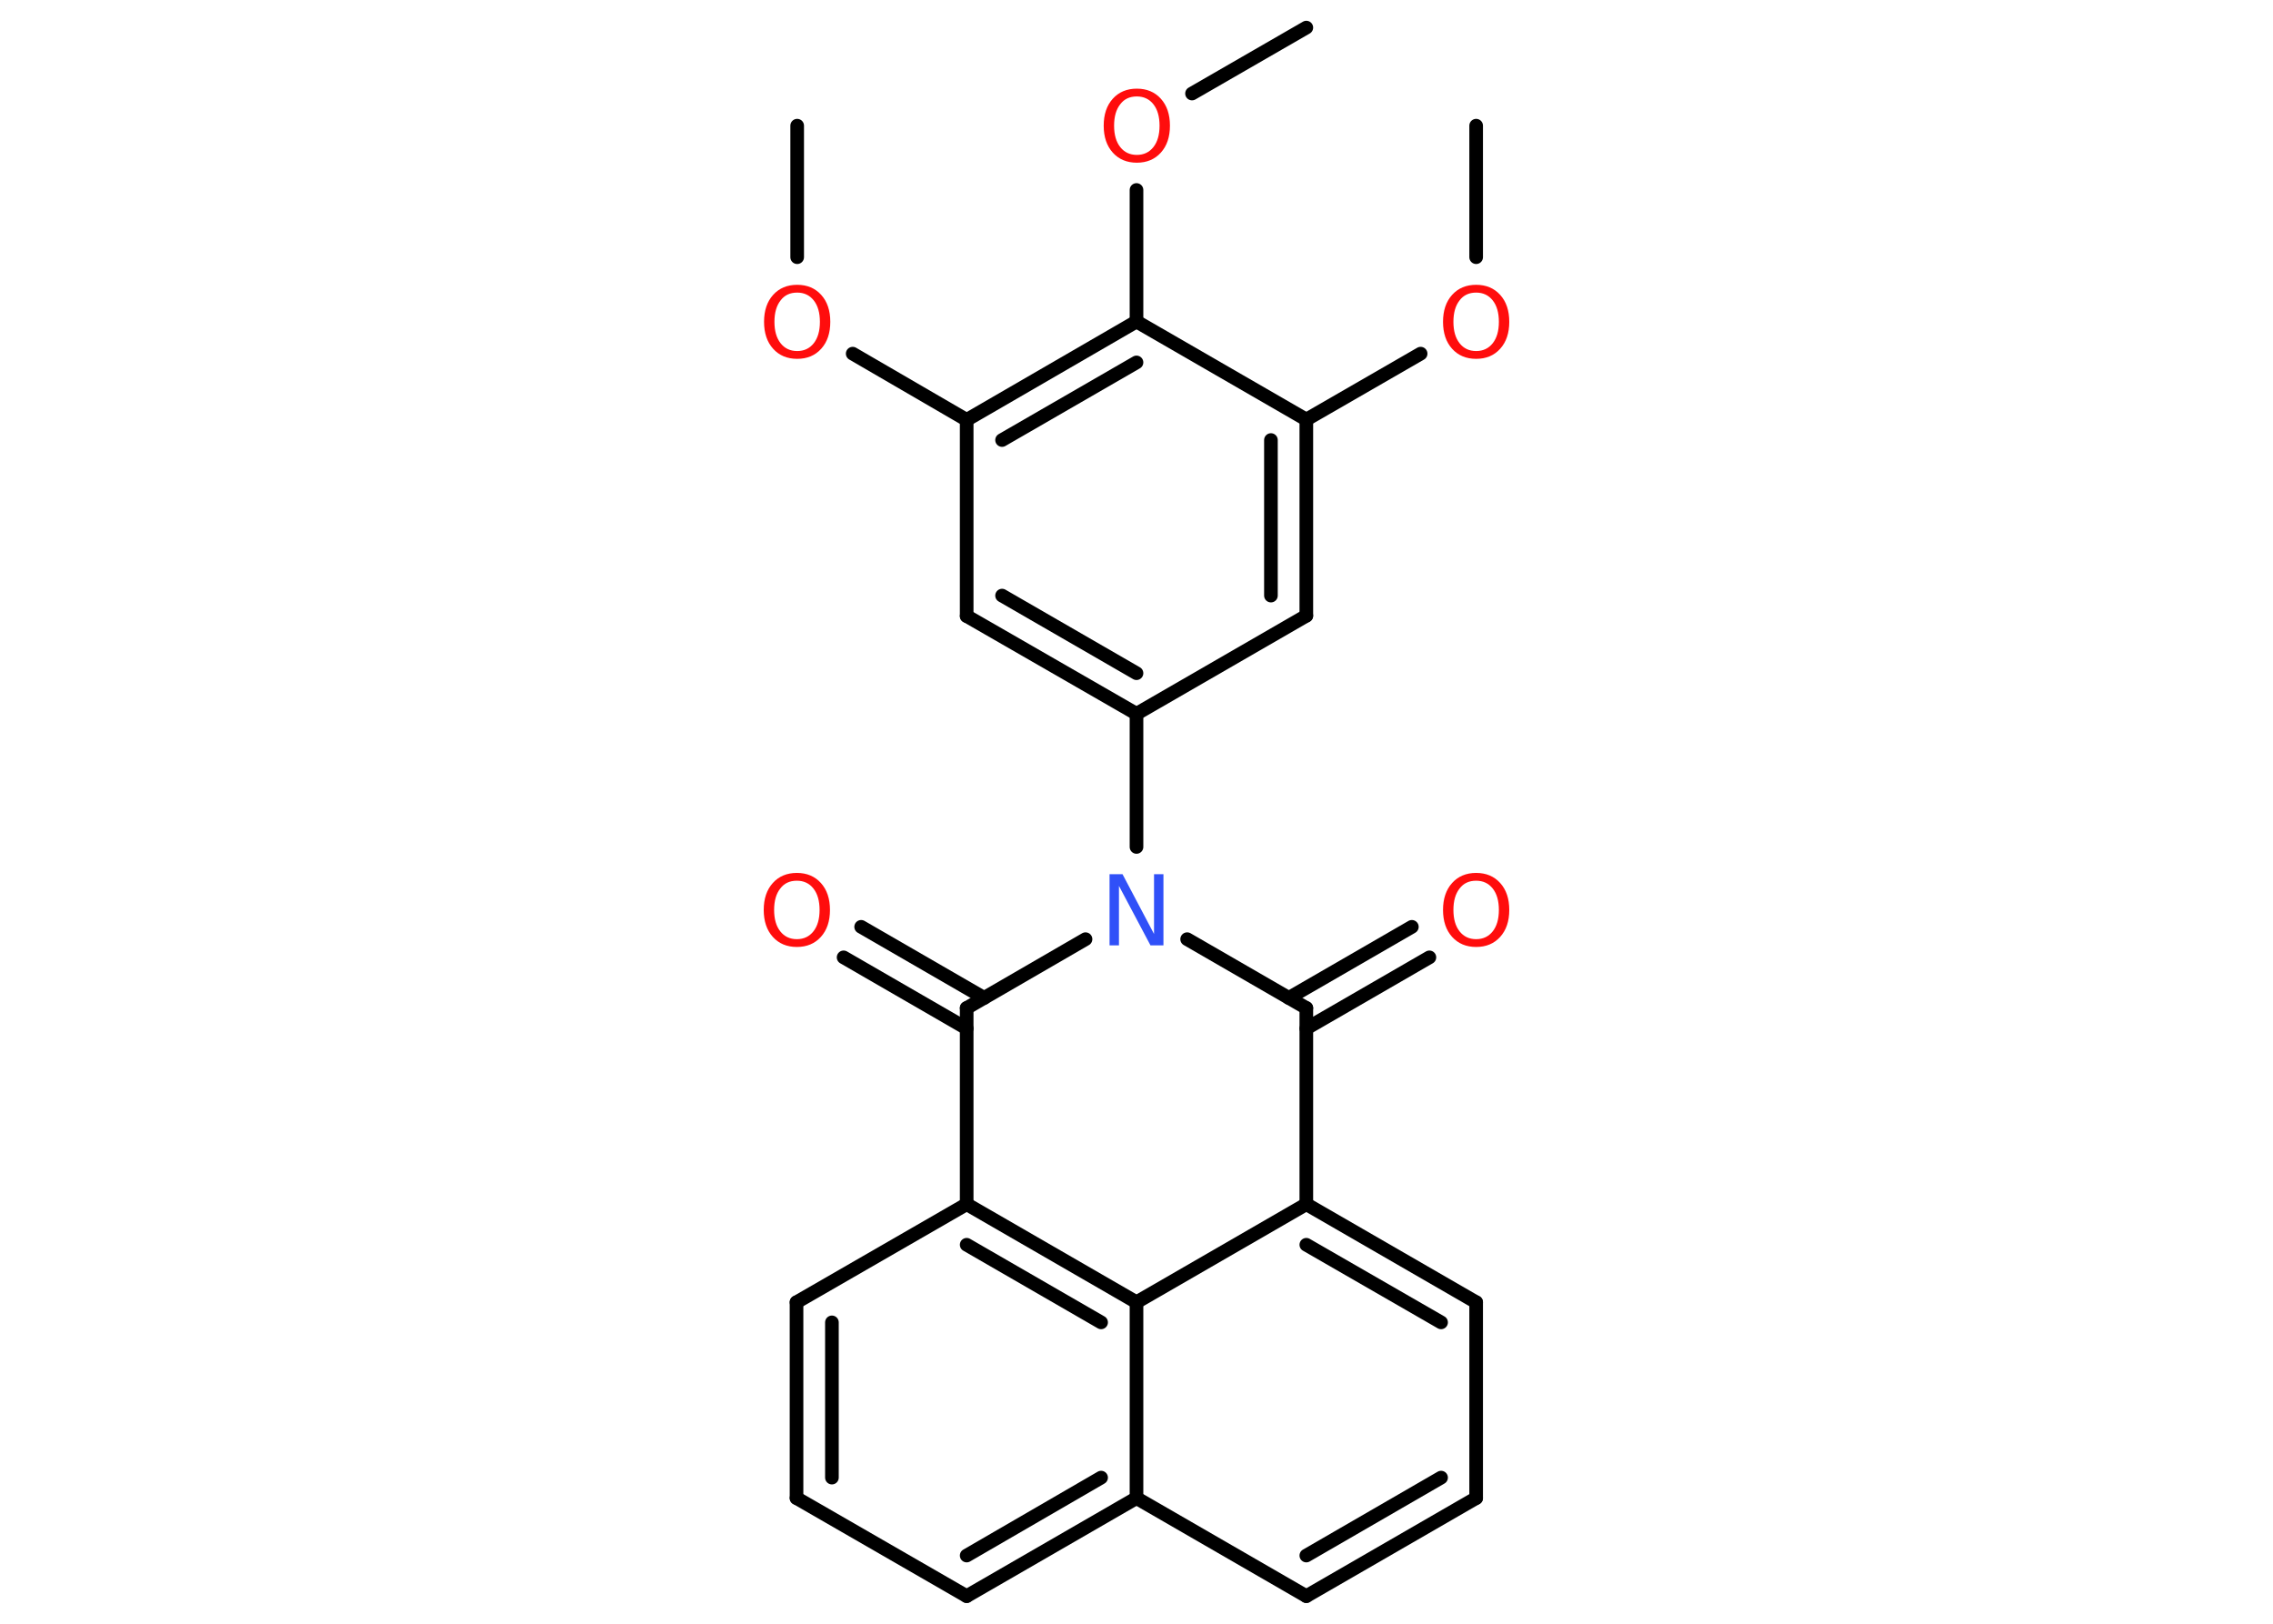 <?xml version='1.0' encoding='UTF-8'?>
<!DOCTYPE svg PUBLIC "-//W3C//DTD SVG 1.1//EN" "http://www.w3.org/Graphics/SVG/1.1/DTD/svg11.dtd">
<svg version='1.2' xmlns='http://www.w3.org/2000/svg' xmlns:xlink='http://www.w3.org/1999/xlink' width='70.0mm' height='50.0mm' viewBox='0 0 70.0 50.0'>
  <desc>Generated by the Chemistry Development Kit (http://github.com/cdk)</desc>
  <g stroke-linecap='round' stroke-linejoin='round' stroke='#000000' stroke-width='.42' fill='#FF0D0D'>
    <rect x='.0' y='.0' width='70.0' height='50.0' fill='#FFFFFF' stroke='none'/>
    <g id='mol1' class='mol'>
      <line id='mol1bnd1' class='bond' x1='45.46' y1='3.87' x2='45.46' y2='7.92'/>
      <line id='mol1bnd2' class='bond' x1='43.75' y1='10.89' x2='40.23' y2='12.92'/>
      <g id='mol1bnd3' class='bond'>
        <line x1='40.23' y1='18.96' x2='40.23' y2='12.92'/>
        <line x1='39.14' y1='18.34' x2='39.14' y2='13.55'/>
      </g>
      <line id='mol1bnd4' class='bond' x1='40.23' y1='18.96' x2='35.0' y2='21.98'/>
      <line id='mol1bnd5' class='bond' x1='35.0' y1='21.98' x2='35.0' y2='26.08'/>
      <line id='mol1bnd6' class='bond' x1='36.56' y1='28.92' x2='40.23' y2='31.04'/>
      <g id='mol1bnd7' class='bond'>
        <line x1='39.69' y1='30.73' x2='43.48' y2='28.54'/>
        <line x1='40.23' y1='31.67' x2='44.02' y2='29.48'/>
      </g>
      <line id='mol1bnd8' class='bond' x1='40.23' y1='31.04' x2='40.23' y2='37.08'/>
      <g id='mol1bnd9' class='bond'>
        <line x1='45.46' y1='40.1' x2='40.23' y2='37.08'/>
        <line x1='44.38' y1='40.72' x2='40.23' y2='38.33'/>
      </g>
      <line id='mol1bnd10' class='bond' x1='45.46' y1='40.1' x2='45.46' y2='46.13'/>
      <g id='mol1bnd11' class='bond'>
        <line x1='40.23' y1='49.15' x2='45.46' y2='46.13'/>
        <line x1='40.23' y1='47.9' x2='44.38' y2='45.5'/>
      </g>
      <line id='mol1bnd12' class='bond' x1='40.23' y1='49.15' x2='35.0' y2='46.13'/>
      <g id='mol1bnd13' class='bond'>
        <line x1='29.77' y1='49.15' x2='35.0' y2='46.13'/>
        <line x1='29.77' y1='47.9' x2='33.91' y2='45.5'/>
      </g>
      <line id='mol1bnd14' class='bond' x1='29.77' y1='49.15' x2='24.53' y2='46.13'/>
      <g id='mol1bnd15' class='bond'>
        <line x1='24.53' y1='40.1' x2='24.53' y2='46.13'/>
        <line x1='25.62' y1='40.72' x2='25.62' y2='45.5'/>
      </g>
      <line id='mol1bnd16' class='bond' x1='24.53' y1='40.1' x2='29.77' y2='37.08'/>
      <g id='mol1bnd17' class='bond'>
        <line x1='35.0' y1='40.1' x2='29.77' y2='37.08'/>
        <line x1='33.91' y1='40.72' x2='29.77' y2='38.33'/>
      </g>
      <line id='mol1bnd18' class='bond' x1='40.23' y1='37.08' x2='35.0' y2='40.1'/>
      <line id='mol1bnd19' class='bond' x1='35.0' y1='46.13' x2='35.0' y2='40.1'/>
      <line id='mol1bnd20' class='bond' x1='29.77' y1='37.08' x2='29.77' y2='31.04'/>
      <line id='mol1bnd21' class='bond' x1='33.43' y1='28.92' x2='29.77' y2='31.04'/>
      <g id='mol1bnd22' class='bond'>
        <line x1='29.77' y1='31.67' x2='25.98' y2='29.48'/>
        <line x1='30.31' y1='30.73' x2='26.52' y2='28.54'/>
      </g>
      <g id='mol1bnd23' class='bond'>
        <line x1='29.77' y1='18.97' x2='35.0' y2='21.98'/>
        <line x1='30.86' y1='18.34' x2='35.0' y2='20.73'/>
      </g>
      <line id='mol1bnd24' class='bond' x1='29.77' y1='18.97' x2='29.77' y2='12.93'/>
      <line id='mol1bnd25' class='bond' x1='29.77' y1='12.93' x2='26.26' y2='10.89'/>
      <line id='mol1bnd26' class='bond' x1='24.55' y1='7.92' x2='24.55' y2='3.87'/>
      <g id='mol1bnd27' class='bond'>
        <line x1='35.0' y1='9.9' x2='29.77' y2='12.93'/>
        <line x1='35.0' y1='11.16' x2='30.86' y2='13.55'/>
      </g>
      <line id='mol1bnd28' class='bond' x1='40.23' y1='12.92' x2='35.0' y2='9.9'/>
      <line id='mol1bnd29' class='bond' x1='35.0' y1='9.9' x2='35.0' y2='5.85'/>
      <line id='mol1bnd30' class='bond' x1='36.71' y1='2.88' x2='40.23' y2='.85'/>
      <path id='mol1atm2' class='atom' d='M45.46 9.01q-.33 .0 -.51 .24q-.19 .24 -.19 .66q.0 .42 .19 .66q.19 .24 .51 .24q.32 .0 .51 -.24q.19 -.24 .19 -.66q.0 -.42 -.19 -.66q-.19 -.24 -.51 -.24zM45.46 8.77q.46 .0 .74 .31q.28 .31 .28 .83q.0 .52 -.28 .83q-.28 .31 -.74 .31q-.46 .0 -.74 -.31q-.28 -.31 -.28 -.83q.0 -.52 .28 -.83q.28 -.31 .74 -.31z' stroke='none'/>
      <path id='mol1atm6' class='atom' d='M34.17 26.92h.4l.97 1.84v-1.84h.29v2.19h-.4l-.97 -1.83v1.83h-.29v-2.19z' stroke='none' fill='#3050F8'/>
      <path id='mol1atm8' class='atom' d='M45.46 27.12q-.33 .0 -.51 .24q-.19 .24 -.19 .66q.0 .42 .19 .66q.19 .24 .51 .24q.32 .0 .51 -.24q.19 -.24 .19 -.66q.0 -.42 -.19 -.66q-.19 -.24 -.51 -.24zM45.46 26.88q.46 .0 .74 .31q.28 .31 .28 .83q.0 .52 -.28 .83q-.28 .31 -.74 .31q-.46 .0 -.74 -.31q-.28 -.31 -.28 -.83q.0 -.52 .28 -.83q.28 -.31 .74 -.31z' stroke='none'/>
      <path id='mol1atm20' class='atom' d='M24.54 27.12q-.33 .0 -.51 .24q-.19 .24 -.19 .66q.0 .42 .19 .66q.19 .24 .51 .24q.32 .0 .51 -.24q.19 -.24 .19 -.66q.0 -.42 -.19 -.66q-.19 -.24 -.51 -.24zM24.54 26.88q.46 .0 .74 .31q.28 .31 .28 .83q.0 .52 -.28 .83q-.28 .31 -.74 .31q-.46 .0 -.74 -.31q-.28 -.31 -.28 -.83q.0 -.52 .28 -.83q.28 -.31 .74 -.31z' stroke='none'/>
      <path id='mol1atm23' class='atom' d='M24.55 9.01q-.33 .0 -.51 .24q-.19 .24 -.19 .66q.0 .42 .19 .66q.19 .24 .51 .24q.32 .0 .51 -.24q.19 -.24 .19 -.66q.0 -.42 -.19 -.66q-.19 -.24 -.51 -.24zM24.55 8.77q.46 .0 .74 .31q.28 .31 .28 .83q.0 .52 -.28 .83q-.28 .31 -.74 .31q-.46 .0 -.74 -.31q-.28 -.31 -.28 -.83q.0 -.52 .28 -.83q.28 -.31 .74 -.31z' stroke='none'/>
      <path id='mol1atm26' class='atom' d='M35.01 2.97q-.33 .0 -.51 .24q-.19 .24 -.19 .66q.0 .42 .19 .66q.19 .24 .51 .24q.32 .0 .51 -.24q.19 -.24 .19 -.66q.0 -.42 -.19 -.66q-.19 -.24 -.51 -.24zM35.01 2.73q.46 .0 .74 .31q.28 .31 .28 .83q.0 .52 -.28 .83q-.28 .31 -.74 .31q-.46 .0 -.74 -.31q-.28 -.31 -.28 -.83q.0 -.52 .28 -.83q.28 -.31 .74 -.31z' stroke='none'/>
    </g>
  </g>
</svg>
